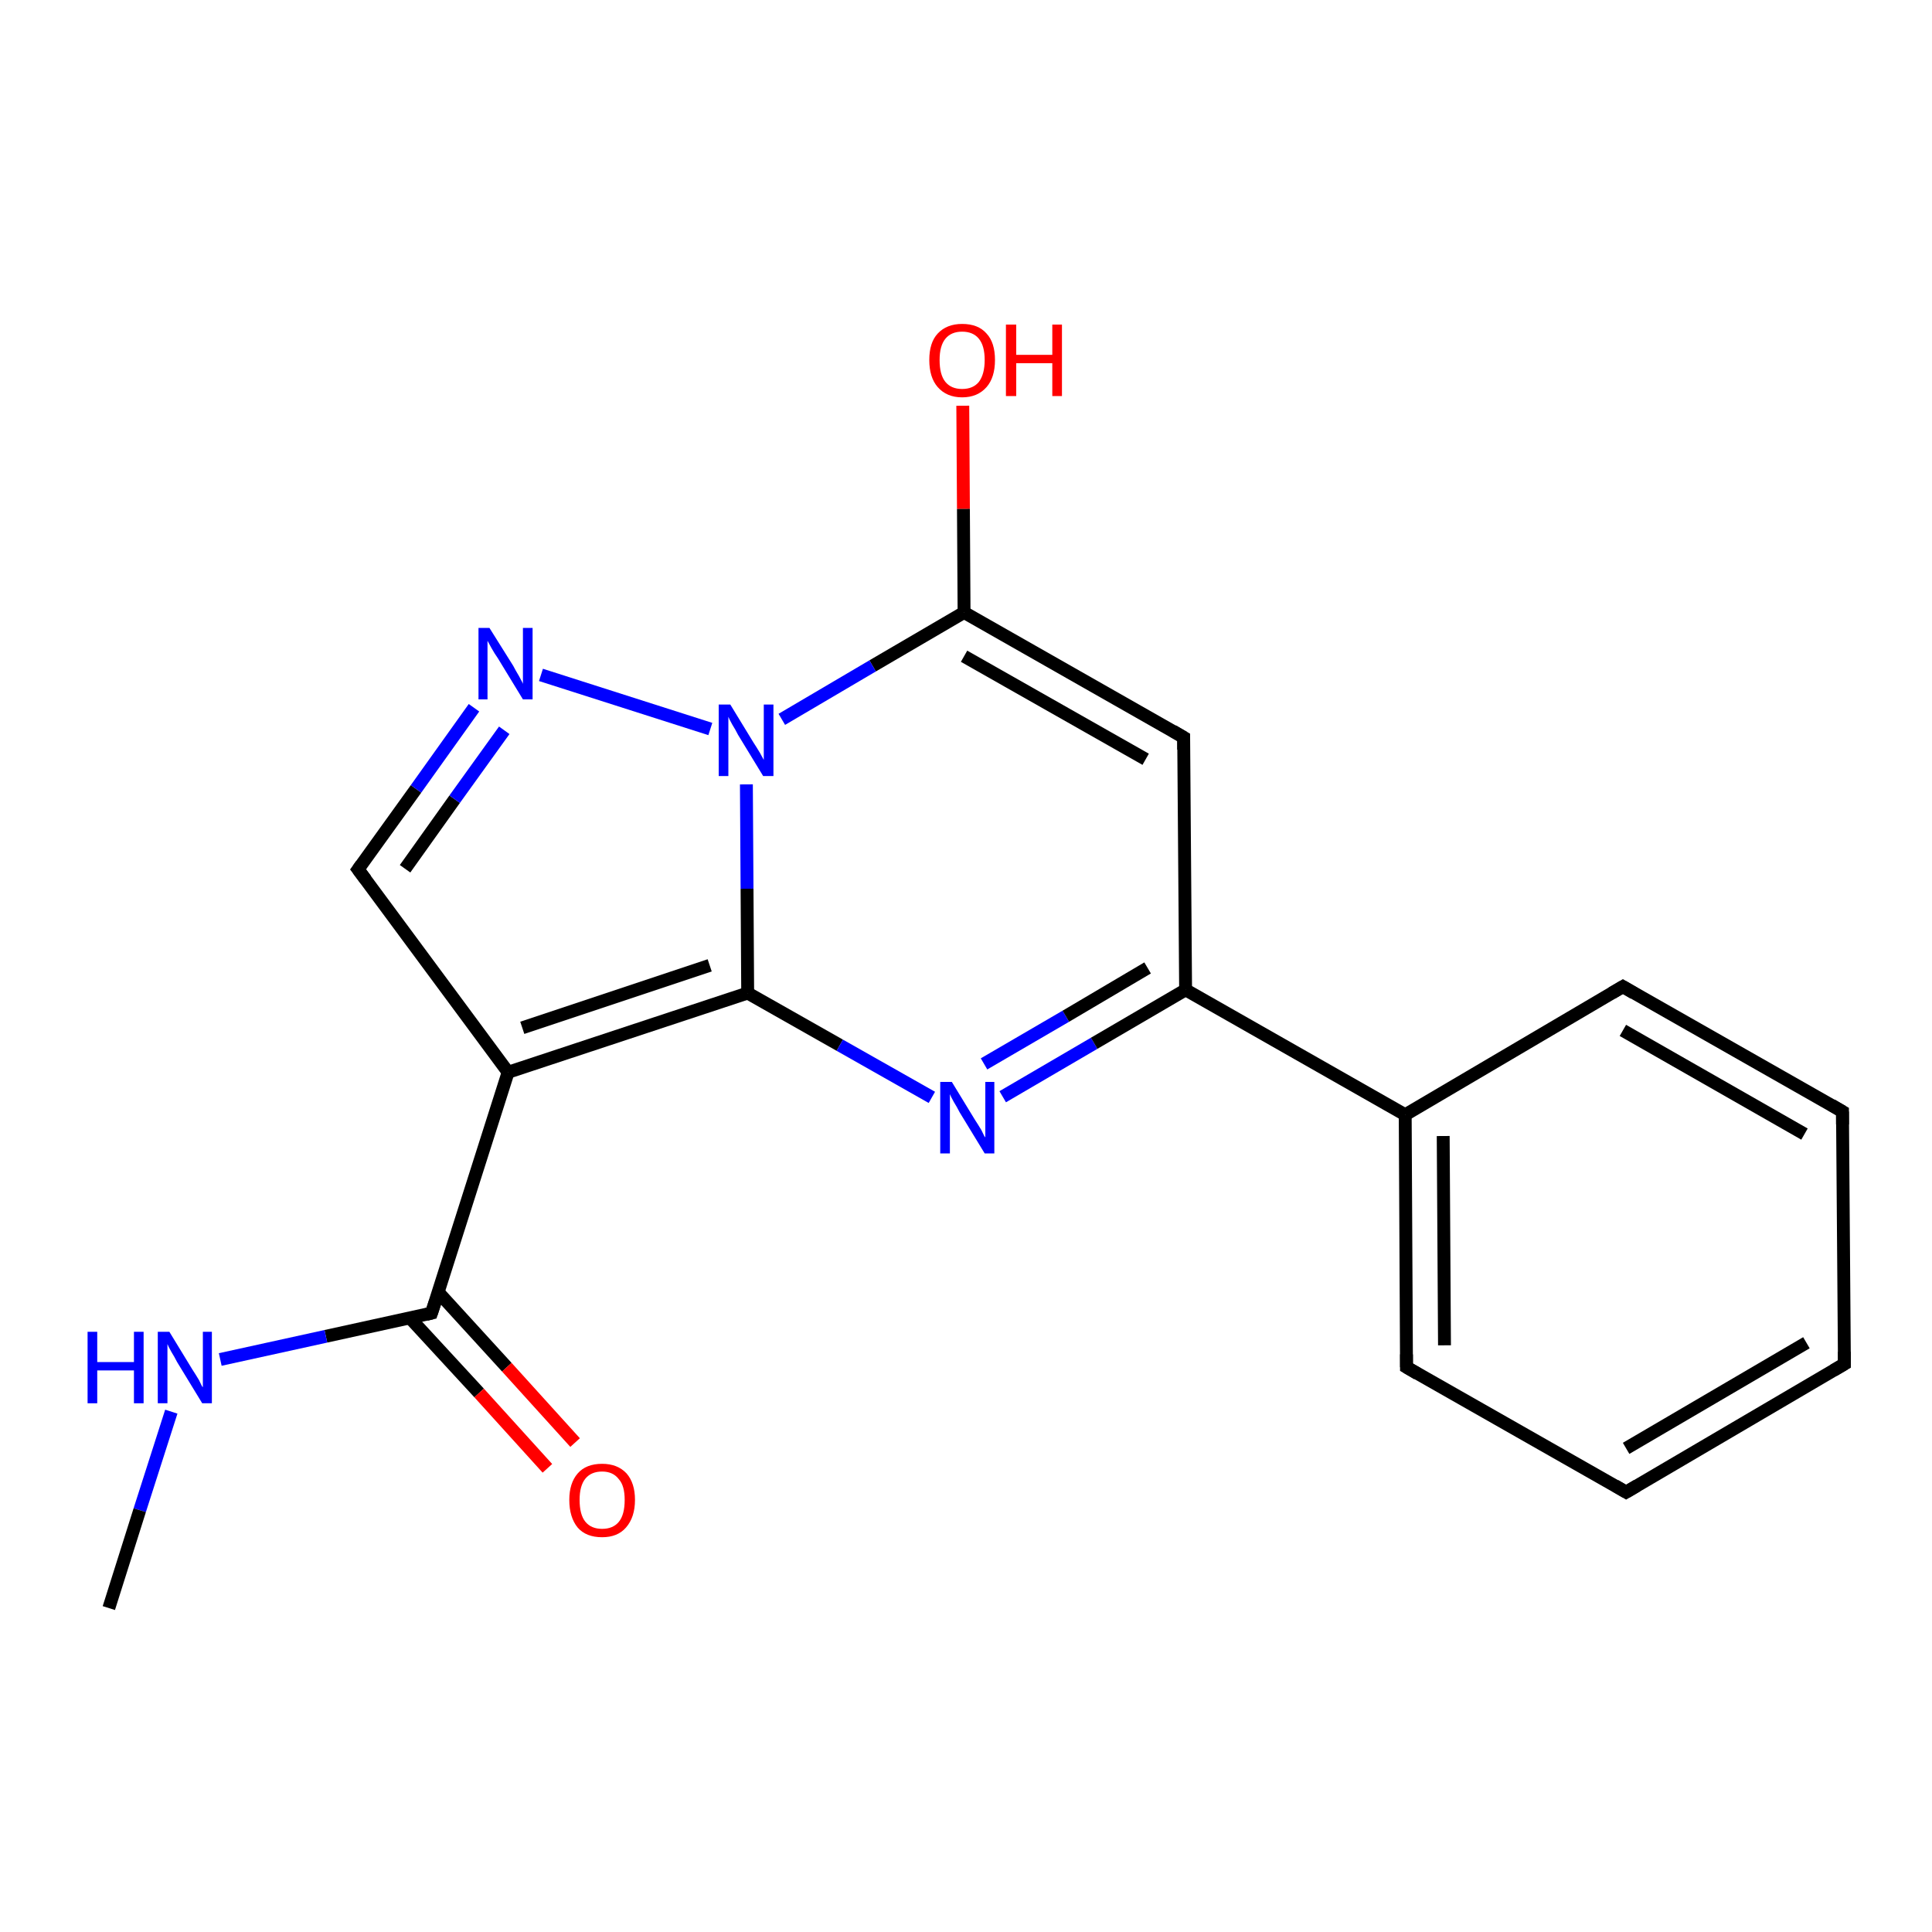 <?xml version='1.0' encoding='iso-8859-1'?>
<svg version='1.1' baseProfile='full'
              xmlns='http://www.w3.org/2000/svg'
                      xmlns:rdkit='http://www.rdkit.org/xml'
                      xmlns:xlink='http://www.w3.org/1999/xlink'
                  xml:space='preserve'
width='300px' height='300px' viewBox='0 0 300 300'>
<!-- END OF HEADER -->
<rect style='opacity:1.0;fill:#FFFFFF;stroke:none' width='300.0' height='300.0' x='0.0' y='0.0'> </rect>
<path class='bond-0 atom-0 atom-1' d='M 218.4,212.3 L 218.2,173.1' style='fill:none;fill-rule:evenodd;stroke:#000000;stroke-width:2.0px;stroke-linecap:butt;stroke-linejoin:miter;stroke-opacity:1' />
<path class='bond-0 atom-0 atom-1' d='M 224.3,208.9 L 224.1,176.4' style='fill:none;fill-rule:evenodd;stroke:#000000;stroke-width:2.0px;stroke-linecap:butt;stroke-linejoin:miter;stroke-opacity:1' />
<path class='bond-1 atom-1 atom-2' d='M 218.2,173.1 L 184.1,153.7' style='fill:none;fill-rule:evenodd;stroke:#000000;stroke-width:2.0px;stroke-linecap:butt;stroke-linejoin:miter;stroke-opacity:1' />
<path class='bond-2 atom-2 atom-3' d='M 184.1,153.7 L 183.8,114.5' style='fill:none;fill-rule:evenodd;stroke:#000000;stroke-width:2.0px;stroke-linecap:butt;stroke-linejoin:miter;stroke-opacity:1' />
<path class='bond-3 atom-3 atom-4' d='M 183.8,114.5 L 149.7,95.1' style='fill:none;fill-rule:evenodd;stroke:#000000;stroke-width:2.0px;stroke-linecap:butt;stroke-linejoin:miter;stroke-opacity:1' />
<path class='bond-3 atom-3 atom-4' d='M 177.9,117.9 L 149.7,101.9' style='fill:none;fill-rule:evenodd;stroke:#000000;stroke-width:2.0px;stroke-linecap:butt;stroke-linejoin:miter;stroke-opacity:1' />
<path class='bond-4 atom-4 atom-5' d='M 149.7,95.1 L 149.6,79.0' style='fill:none;fill-rule:evenodd;stroke:#000000;stroke-width:2.0px;stroke-linecap:butt;stroke-linejoin:miter;stroke-opacity:1' />
<path class='bond-4 atom-4 atom-5' d='M 149.6,79.0 L 149.5,63.0' style='fill:none;fill-rule:evenodd;stroke:#FF0000;stroke-width:2.0px;stroke-linecap:butt;stroke-linejoin:miter;stroke-opacity:1' />
<path class='bond-5 atom-4 atom-6' d='M 149.7,95.1 L 135.5,103.4' style='fill:none;fill-rule:evenodd;stroke:#000000;stroke-width:2.0px;stroke-linecap:butt;stroke-linejoin:miter;stroke-opacity:1' />
<path class='bond-5 atom-4 atom-6' d='M 135.5,103.4 L 121.4,111.7' style='fill:none;fill-rule:evenodd;stroke:#0000FF;stroke-width:2.0px;stroke-linecap:butt;stroke-linejoin:miter;stroke-opacity:1' />
<path class='bond-6 atom-6 atom-7' d='M 115.9,121.8 L 116.0,138.0' style='fill:none;fill-rule:evenodd;stroke:#0000FF;stroke-width:2.0px;stroke-linecap:butt;stroke-linejoin:miter;stroke-opacity:1' />
<path class='bond-6 atom-6 atom-7' d='M 116.0,138.0 L 116.1,154.2' style='fill:none;fill-rule:evenodd;stroke:#000000;stroke-width:2.0px;stroke-linecap:butt;stroke-linejoin:miter;stroke-opacity:1' />
<path class='bond-7 atom-7 atom-8' d='M 116.1,154.2 L 78.9,166.5' style='fill:none;fill-rule:evenodd;stroke:#000000;stroke-width:2.0px;stroke-linecap:butt;stroke-linejoin:miter;stroke-opacity:1' />
<path class='bond-7 atom-7 atom-8' d='M 110.2,149.9 L 81.1,159.6' style='fill:none;fill-rule:evenodd;stroke:#000000;stroke-width:2.0px;stroke-linecap:butt;stroke-linejoin:miter;stroke-opacity:1' />
<path class='bond-8 atom-8 atom-9' d='M 78.9,166.5 L 55.6,135.0' style='fill:none;fill-rule:evenodd;stroke:#000000;stroke-width:2.0px;stroke-linecap:butt;stroke-linejoin:miter;stroke-opacity:1' />
<path class='bond-9 atom-9 atom-10' d='M 55.6,135.0 L 64.6,122.5' style='fill:none;fill-rule:evenodd;stroke:#000000;stroke-width:2.0px;stroke-linecap:butt;stroke-linejoin:miter;stroke-opacity:1' />
<path class='bond-9 atom-9 atom-10' d='M 64.6,122.5 L 73.6,109.9' style='fill:none;fill-rule:evenodd;stroke:#0000FF;stroke-width:2.0px;stroke-linecap:butt;stroke-linejoin:miter;stroke-opacity:1' />
<path class='bond-9 atom-9 atom-10' d='M 62.9,134.9 L 70.6,124.1' style='fill:none;fill-rule:evenodd;stroke:#000000;stroke-width:2.0px;stroke-linecap:butt;stroke-linejoin:miter;stroke-opacity:1' />
<path class='bond-9 atom-9 atom-10' d='M 70.6,124.1 L 78.3,113.4' style='fill:none;fill-rule:evenodd;stroke:#0000FF;stroke-width:2.0px;stroke-linecap:butt;stroke-linejoin:miter;stroke-opacity:1' />
<path class='bond-10 atom-8 atom-11' d='M 78.9,166.5 L 67.0,203.9' style='fill:none;fill-rule:evenodd;stroke:#000000;stroke-width:2.0px;stroke-linecap:butt;stroke-linejoin:miter;stroke-opacity:1' />
<path class='bond-11 atom-11 atom-12' d='M 67.0,203.9 L 50.6,207.5' style='fill:none;fill-rule:evenodd;stroke:#000000;stroke-width:2.0px;stroke-linecap:butt;stroke-linejoin:miter;stroke-opacity:1' />
<path class='bond-11 atom-11 atom-12' d='M 50.6,207.5 L 34.2,211.1' style='fill:none;fill-rule:evenodd;stroke:#0000FF;stroke-width:2.0px;stroke-linecap:butt;stroke-linejoin:miter;stroke-opacity:1' />
<path class='bond-12 atom-12 atom-13' d='M 26.6,219.2 L 21.7,234.5' style='fill:none;fill-rule:evenodd;stroke:#0000FF;stroke-width:2.0px;stroke-linecap:butt;stroke-linejoin:miter;stroke-opacity:1' />
<path class='bond-12 atom-12 atom-13' d='M 21.7,234.5 L 16.9,249.7' style='fill:none;fill-rule:evenodd;stroke:#000000;stroke-width:2.0px;stroke-linecap:butt;stroke-linejoin:miter;stroke-opacity:1' />
<path class='bond-13 atom-11 atom-14' d='M 63.7,204.7 L 74.4,216.3' style='fill:none;fill-rule:evenodd;stroke:#000000;stroke-width:2.0px;stroke-linecap:butt;stroke-linejoin:miter;stroke-opacity:1' />
<path class='bond-13 atom-11 atom-14' d='M 74.4,216.3 L 85.0,228.0' style='fill:none;fill-rule:evenodd;stroke:#FF0000;stroke-width:2.0px;stroke-linecap:butt;stroke-linejoin:miter;stroke-opacity:1' />
<path class='bond-13 atom-11 atom-14' d='M 68.1,200.7 L 78.7,212.3' style='fill:none;fill-rule:evenodd;stroke:#000000;stroke-width:2.0px;stroke-linecap:butt;stroke-linejoin:miter;stroke-opacity:1' />
<path class='bond-13 atom-11 atom-14' d='M 78.7,212.3 L 89.3,224.0' style='fill:none;fill-rule:evenodd;stroke:#FF0000;stroke-width:2.0px;stroke-linecap:butt;stroke-linejoin:miter;stroke-opacity:1' />
<path class='bond-14 atom-7 atom-15' d='M 116.1,154.2 L 130.4,162.3' style='fill:none;fill-rule:evenodd;stroke:#000000;stroke-width:2.0px;stroke-linecap:butt;stroke-linejoin:miter;stroke-opacity:1' />
<path class='bond-14 atom-7 atom-15' d='M 130.4,162.3 L 144.7,170.4' style='fill:none;fill-rule:evenodd;stroke:#0000FF;stroke-width:2.0px;stroke-linecap:butt;stroke-linejoin:miter;stroke-opacity:1' />
<path class='bond-15 atom-1 atom-16' d='M 218.2,173.1 L 252.0,153.2' style='fill:none;fill-rule:evenodd;stroke:#000000;stroke-width:2.0px;stroke-linecap:butt;stroke-linejoin:miter;stroke-opacity:1' />
<path class='bond-16 atom-16 atom-17' d='M 252.0,153.2 L 286.1,172.6' style='fill:none;fill-rule:evenodd;stroke:#000000;stroke-width:2.0px;stroke-linecap:butt;stroke-linejoin:miter;stroke-opacity:1' />
<path class='bond-16 atom-16 atom-17' d='M 252.0,160.0 L 280.2,176.1' style='fill:none;fill-rule:evenodd;stroke:#000000;stroke-width:2.0px;stroke-linecap:butt;stroke-linejoin:miter;stroke-opacity:1' />
<path class='bond-17 atom-17 atom-18' d='M 286.1,172.6 L 286.4,211.8' style='fill:none;fill-rule:evenodd;stroke:#000000;stroke-width:2.0px;stroke-linecap:butt;stroke-linejoin:miter;stroke-opacity:1' />
<path class='bond-18 atom-18 atom-19' d='M 286.4,211.8 L 252.5,231.7' style='fill:none;fill-rule:evenodd;stroke:#000000;stroke-width:2.0px;stroke-linecap:butt;stroke-linejoin:miter;stroke-opacity:1' />
<path class='bond-18 atom-18 atom-19' d='M 280.5,208.5 L 252.5,224.9' style='fill:none;fill-rule:evenodd;stroke:#000000;stroke-width:2.0px;stroke-linecap:butt;stroke-linejoin:miter;stroke-opacity:1' />
<path class='bond-19 atom-10 atom-6' d='M 84.0,104.8 L 110.3,113.2' style='fill:none;fill-rule:evenodd;stroke:#0000FF;stroke-width:2.0px;stroke-linecap:butt;stroke-linejoin:miter;stroke-opacity:1' />
<path class='bond-20 atom-15 atom-2' d='M 155.7,170.3 L 169.9,162.0' style='fill:none;fill-rule:evenodd;stroke:#0000FF;stroke-width:2.0px;stroke-linecap:butt;stroke-linejoin:miter;stroke-opacity:1' />
<path class='bond-20 atom-15 atom-2' d='M 169.9,162.0 L 184.1,153.7' style='fill:none;fill-rule:evenodd;stroke:#000000;stroke-width:2.0px;stroke-linecap:butt;stroke-linejoin:miter;stroke-opacity:1' />
<path class='bond-20 atom-15 atom-2' d='M 152.8,165.2 L 165.5,157.8' style='fill:none;fill-rule:evenodd;stroke:#0000FF;stroke-width:2.0px;stroke-linecap:butt;stroke-linejoin:miter;stroke-opacity:1' />
<path class='bond-20 atom-15 atom-2' d='M 165.5,157.8 L 178.2,150.3' style='fill:none;fill-rule:evenodd;stroke:#000000;stroke-width:2.0px;stroke-linecap:butt;stroke-linejoin:miter;stroke-opacity:1' />
<path class='bond-21 atom-19 atom-0' d='M 252.5,231.7 L 218.4,212.3' style='fill:none;fill-rule:evenodd;stroke:#000000;stroke-width:2.0px;stroke-linecap:butt;stroke-linejoin:miter;stroke-opacity:1' />
<path d='M 218.4,210.3 L 218.4,212.3 L 220.1,213.3' style='fill:none;stroke:#000000;stroke-width:2.0px;stroke-linecap:butt;stroke-linejoin:miter;stroke-opacity:1;' />
<path d='M 183.8,116.4 L 183.8,114.5 L 182.1,113.5' style='fill:none;stroke:#000000;stroke-width:2.0px;stroke-linecap:butt;stroke-linejoin:miter;stroke-opacity:1;' />
<path d='M 56.8,136.6 L 55.6,135.0 L 56.1,134.3' style='fill:none;stroke:#000000;stroke-width:2.0px;stroke-linecap:butt;stroke-linejoin:miter;stroke-opacity:1;' />
<path d='M 67.6,202.1 L 67.0,203.9 L 66.2,204.1' style='fill:none;stroke:#000000;stroke-width:2.0px;stroke-linecap:butt;stroke-linejoin:miter;stroke-opacity:1;' />
<path d='M 250.3,154.2 L 252.0,153.2 L 253.7,154.2' style='fill:none;stroke:#000000;stroke-width:2.0px;stroke-linecap:butt;stroke-linejoin:miter;stroke-opacity:1;' />
<path d='M 284.4,171.6 L 286.1,172.6 L 286.1,174.6' style='fill:none;stroke:#000000;stroke-width:2.0px;stroke-linecap:butt;stroke-linejoin:miter;stroke-opacity:1;' />
<path d='M 286.4,209.9 L 286.4,211.8 L 284.7,212.8' style='fill:none;stroke:#000000;stroke-width:2.0px;stroke-linecap:butt;stroke-linejoin:miter;stroke-opacity:1;' />
<path d='M 254.2,230.7 L 252.5,231.7 L 250.8,230.7' style='fill:none;stroke:#000000;stroke-width:2.0px;stroke-linecap:butt;stroke-linejoin:miter;stroke-opacity:1;' />
<path class='atom-5' d='M 144.3 55.9
Q 144.3 53.2, 145.6 51.8
Q 147.0 50.3, 149.4 50.3
Q 151.9 50.3, 153.2 51.8
Q 154.5 53.2, 154.5 55.9
Q 154.5 58.6, 153.2 60.1
Q 151.8 61.7, 149.4 61.7
Q 147.0 61.7, 145.6 60.1
Q 144.3 58.6, 144.3 55.9
M 149.4 60.4
Q 151.1 60.4, 152.0 59.3
Q 152.9 58.1, 152.9 55.9
Q 152.9 53.7, 152.0 52.6
Q 151.1 51.5, 149.4 51.5
Q 147.7 51.5, 146.8 52.6
Q 145.9 53.7, 145.9 55.9
Q 145.9 58.2, 146.8 59.3
Q 147.7 60.4, 149.4 60.4
' fill='#FF0000'/>
<path class='atom-5' d='M 156.2 50.4
L 157.8 50.4
L 157.8 55.1
L 163.4 55.1
L 163.4 50.4
L 164.9 50.4
L 164.9 61.5
L 163.4 61.5
L 163.4 56.4
L 157.8 56.4
L 157.8 61.5
L 156.2 61.5
L 156.2 50.4
' fill='#FF0000'/>
<path class='atom-6' d='M 113.4 109.4
L 117.0 115.3
Q 117.4 115.9, 118.0 116.9
Q 118.6 118.0, 118.6 118.0
L 118.6 109.4
L 120.1 109.4
L 120.1 120.5
L 118.5 120.5
L 114.6 114.1
Q 114.2 113.3, 113.7 112.5
Q 113.2 111.6, 113.1 111.3
L 113.1 120.5
L 111.6 120.5
L 111.6 109.4
L 113.4 109.4
' fill='#0000FF'/>
<path class='atom-10' d='M 76.0 97.5
L 79.7 103.4
Q 80.0 104.0, 80.6 105.0
Q 81.2 106.1, 81.2 106.2
L 81.2 97.5
L 82.7 97.5
L 82.7 108.6
L 81.2 108.6
L 77.3 102.2
Q 76.8 101.5, 76.3 100.6
Q 75.8 99.7, 75.7 99.5
L 75.7 108.6
L 74.3 108.6
L 74.3 97.5
L 76.0 97.5
' fill='#0000FF'/>
<path class='atom-12' d='M 13.6 206.8
L 15.1 206.8
L 15.1 211.5
L 20.8 211.5
L 20.8 206.8
L 22.3 206.8
L 22.3 217.9
L 20.8 217.9
L 20.8 212.8
L 15.1 212.8
L 15.1 217.9
L 13.6 217.9
L 13.6 206.8
' fill='#0000FF'/>
<path class='atom-12' d='M 26.3 206.8
L 29.9 212.7
Q 30.3 213.3, 30.9 214.3
Q 31.4 215.4, 31.5 215.4
L 31.5 206.8
L 32.9 206.8
L 32.9 217.9
L 31.4 217.9
L 27.5 211.5
Q 27.1 210.7, 26.6 209.9
Q 26.1 209.0, 26.0 208.7
L 26.0 217.9
L 24.5 217.9
L 24.5 206.8
L 26.3 206.8
' fill='#0000FF'/>
<path class='atom-14' d='M 88.4 232.9
Q 88.4 230.3, 89.7 228.8
Q 91.0 227.3, 93.5 227.3
Q 95.9 227.3, 97.3 228.8
Q 98.6 230.3, 98.6 232.9
Q 98.6 235.6, 97.2 237.2
Q 95.9 238.7, 93.5 238.7
Q 91.0 238.7, 89.7 237.2
Q 88.4 235.6, 88.4 232.9
M 93.5 237.4
Q 95.2 237.4, 96.1 236.3
Q 97.0 235.2, 97.0 232.9
Q 97.0 230.7, 96.1 229.7
Q 95.2 228.5, 93.5 228.5
Q 91.8 228.5, 90.9 229.6
Q 90.0 230.7, 90.0 232.9
Q 90.0 235.2, 90.9 236.3
Q 91.8 237.4, 93.5 237.4
' fill='#FF0000'/>
<path class='atom-15' d='M 147.8 168.0
L 151.4 173.9
Q 151.8 174.5, 152.4 175.5
Q 152.9 176.6, 153.0 176.6
L 153.0 168.0
L 154.4 168.0
L 154.4 179.1
L 152.9 179.1
L 149.0 172.7
Q 148.6 171.9, 148.1 171.1
Q 147.6 170.2, 147.5 169.9
L 147.5 179.1
L 146.0 179.1
L 146.0 168.0
L 147.8 168.0
' fill='#0000FF'/>
</svg>
